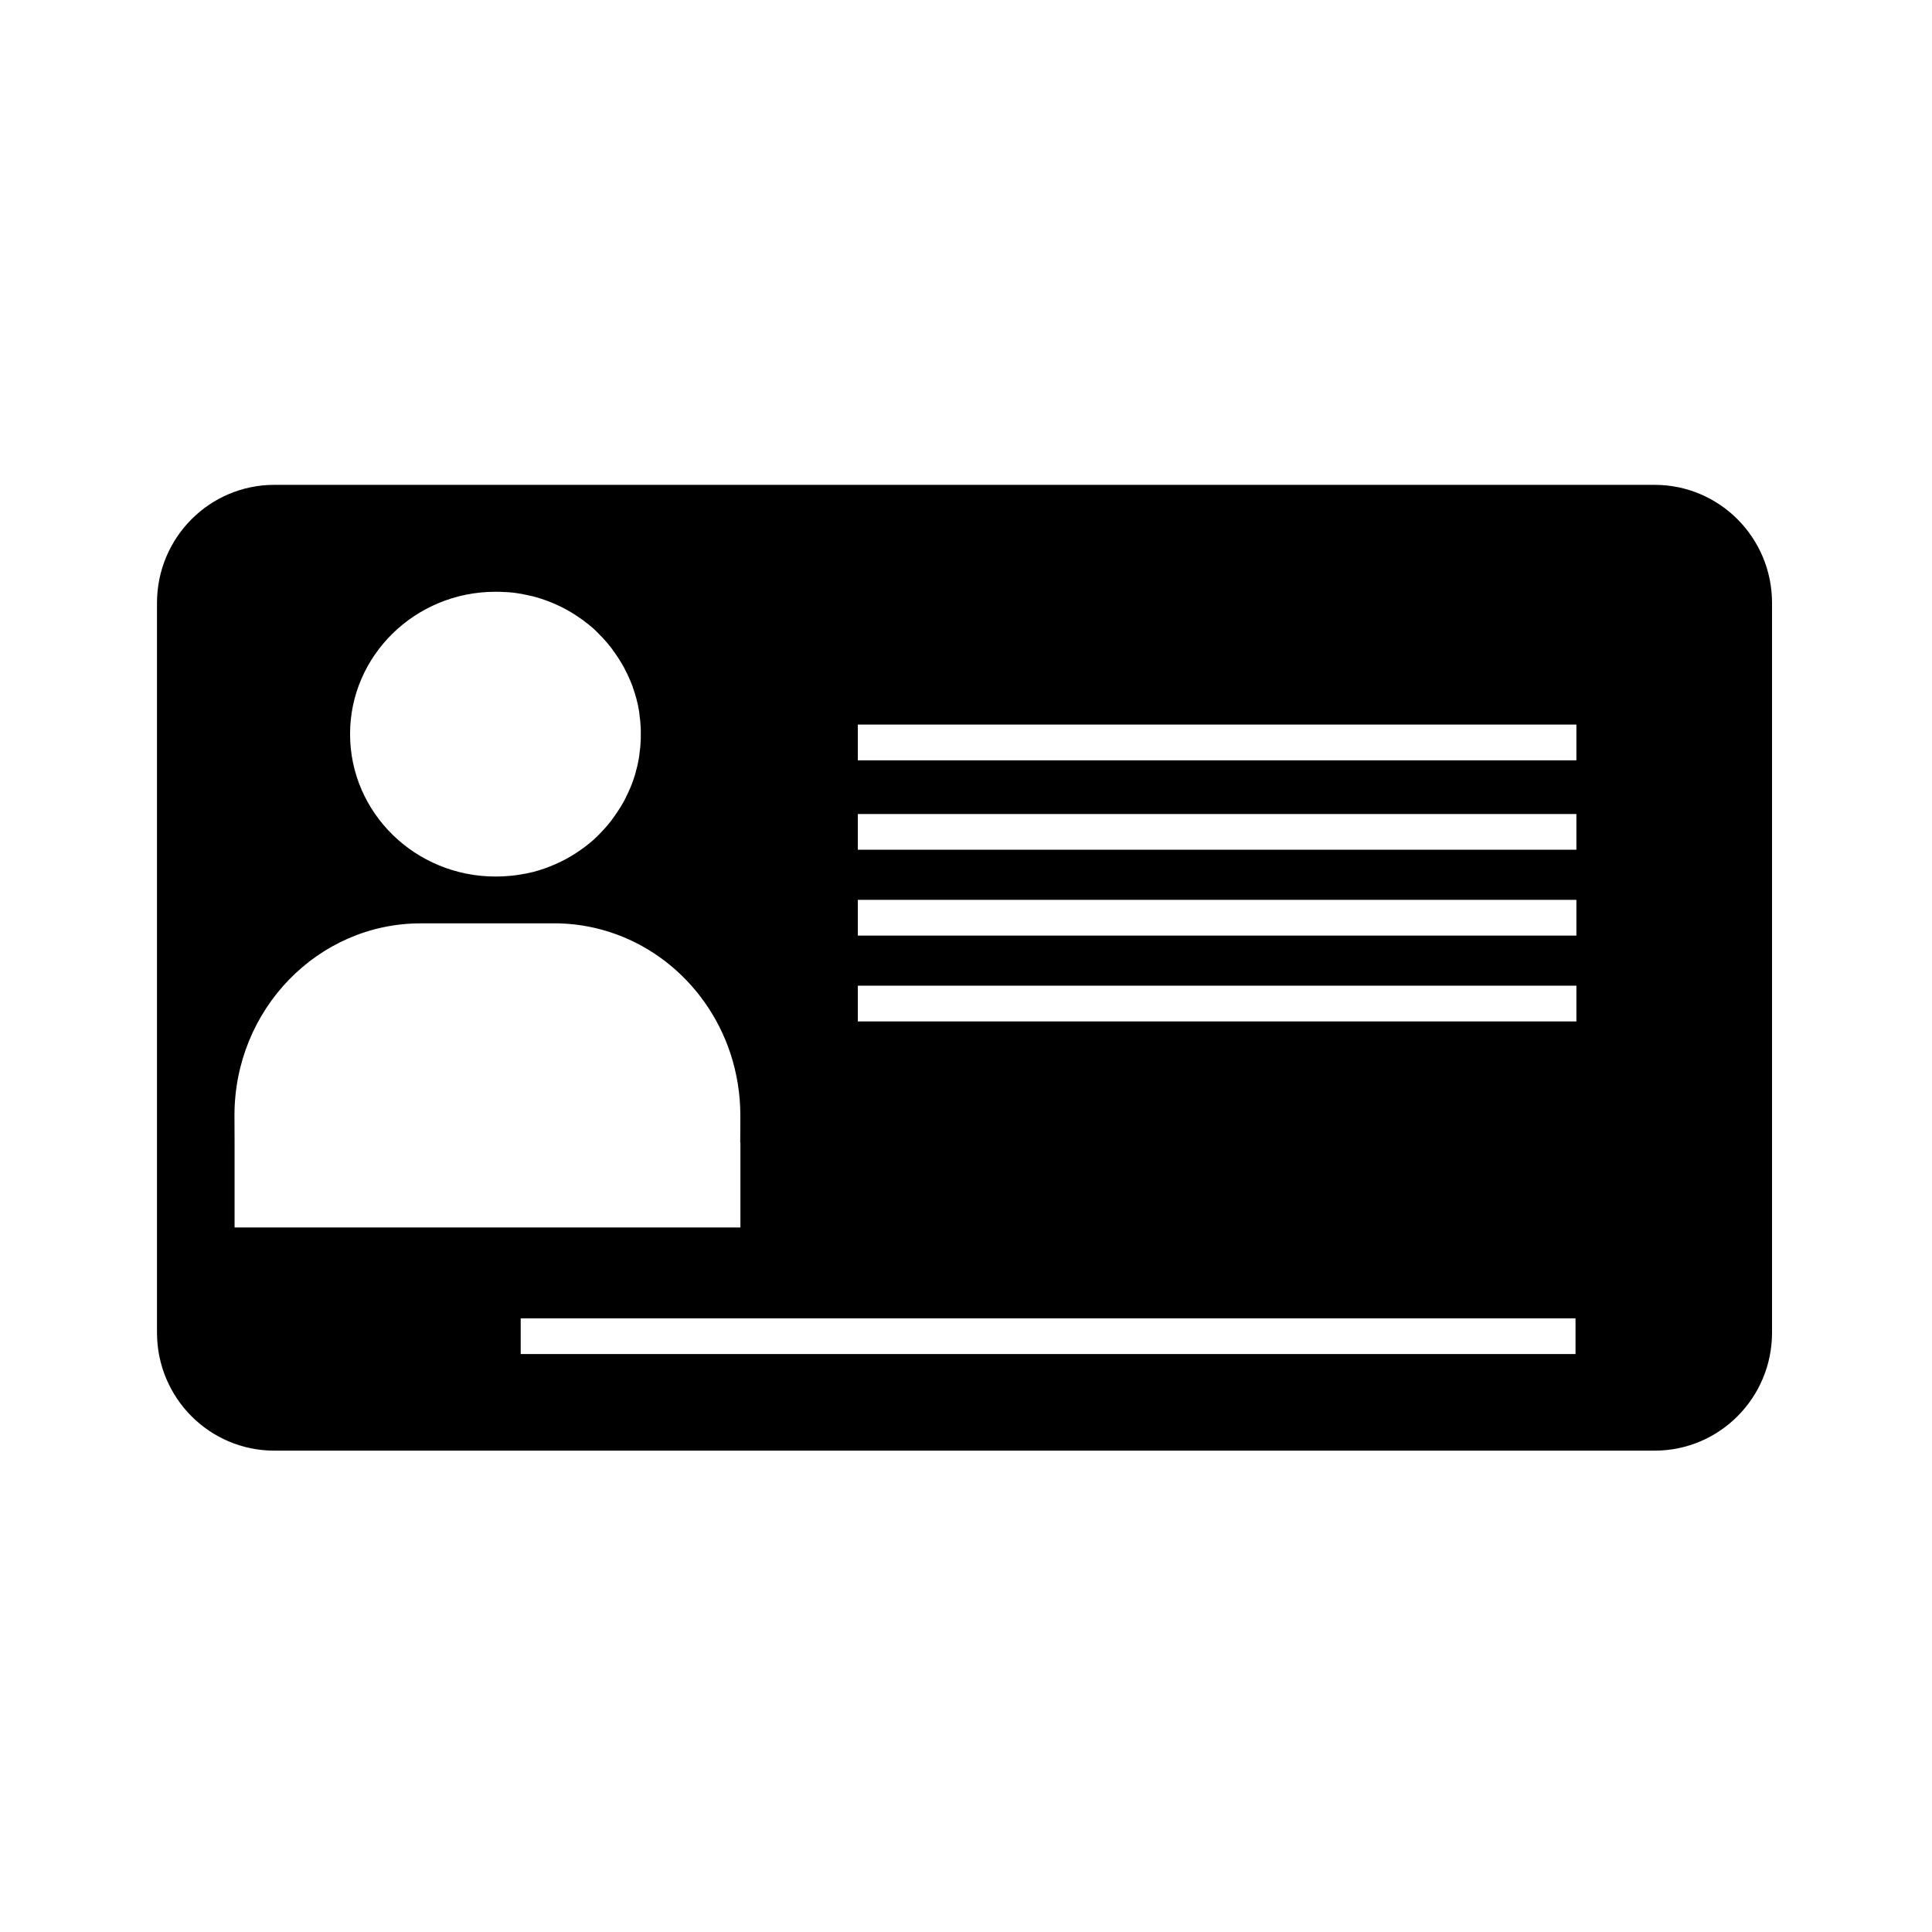 <svg xmlns="http://www.w3.org/2000/svg" xmlns:xlink="http://www.w3.org/1999/xlink" width="256" zoomAndPan="magnify" viewBox="0 0 192 192" height="256" preserveAspectRatio="xMidYMid meet" version="1.0"><defs><clipPath id="4d26105d44"><path d="M 15.602 48.176 L 176.102 48.176 L 176.102 144.176 L 15.602 144.176 Z M 15.602 48.176 " clip-rule="nonzero"/></clipPath></defs><g clip-path="url(#4d26105d44)"><path fill="#000000" d="M 164.434 48.184 L 27.266 48.184 C 20.82 48.184 15.602 53.434 15.602 59.918 L 15.602 132.434 C 15.602 138.918 20.82 144.164 27.266 144.164 L 164.434 144.164 C 170.883 144.164 176.102 138.918 176.102 132.434 L 176.102 59.918 C 176.102 53.434 170.883 48.184 164.434 48.184 Z M 49.242 58.809 C 49.582 58.809 49.91 58.816 50.238 58.84 C 50.355 58.852 50.473 58.859 50.578 58.859 C 50.578 58.859 50.59 58.859 50.59 58.859 C 50.707 58.871 50.812 58.883 50.918 58.891 C 50.93 58.891 50.93 58.891 50.941 58.891 C 51.047 58.902 51.152 58.914 51.27 58.934 C 51.281 58.934 51.289 58.934 51.289 58.934 C 51.395 58.945 51.504 58.969 51.609 58.988 C 51.617 58.988 51.629 58.988 51.629 58.988 C 51.734 59.008 51.84 59.02 51.949 59.043 C 51.957 59.043 51.969 59.043 51.969 59.051 C 52.074 59.074 52.18 59.094 52.285 59.117 C 52.297 59.117 52.297 59.117 52.309 59.117 C 52.414 59.137 52.52 59.16 52.625 59.191 C 52.637 59.191 52.637 59.191 52.648 59.191 C 52.754 59.211 52.859 59.246 52.965 59.266 C 52.965 59.266 52.977 59.266 52.977 59.266 C 53.082 59.297 53.188 59.32 53.293 59.352 C 54.707 59.758 56.031 60.363 57.238 61.152 C 57.238 61.152 57.25 61.152 57.25 61.164 C 57.336 61.219 57.422 61.27 57.504 61.336 C 57.516 61.344 57.527 61.344 57.535 61.355 C 57.609 61.41 57.695 61.461 57.77 61.516 C 57.781 61.527 57.801 61.539 57.812 61.547 C 57.887 61.602 57.961 61.656 58.035 61.707 C 58.059 61.719 58.066 61.73 58.09 61.75 C 58.164 61.805 58.227 61.855 58.289 61.91 C 58.312 61.922 58.332 61.941 58.355 61.953 C 58.418 62.008 58.48 62.059 58.555 62.113 C 58.578 62.133 58.598 62.145 58.617 62.168 C 58.684 62.219 58.746 62.273 58.809 62.328 C 58.832 62.348 58.852 62.367 58.875 62.379 C 58.938 62.434 58.988 62.484 59.055 62.539 C 59.074 62.562 59.098 62.582 59.117 62.605 L 59.285 62.762 C 59.309 62.785 59.328 62.805 59.352 62.828 C 59.402 62.883 59.469 62.934 59.52 63 C 59.543 63.02 59.562 63.039 59.582 63.074 C 59.637 63.125 59.691 63.18 59.754 63.242 C 59.773 63.266 59.797 63.297 59.828 63.316 C 59.883 63.371 59.934 63.434 59.988 63.488 C 60.008 63.512 60.031 63.543 60.051 63.562 C 60.105 63.617 60.156 63.68 60.211 63.734 C 60.23 63.754 60.254 63.789 60.273 63.809 C 60.328 63.871 60.379 63.926 60.422 63.988 C 60.441 64.012 60.465 64.043 60.484 64.066 C 60.539 64.129 60.582 64.184 60.633 64.246 C 60.656 64.266 60.676 64.289 60.688 64.32 C 60.738 64.383 60.781 64.449 60.836 64.512 C 60.848 64.535 60.867 64.555 60.879 64.578 C 60.93 64.641 60.984 64.715 61.027 64.777 C 61.035 64.789 61.047 64.812 61.059 64.82 C 61.293 65.141 61.504 65.484 61.715 65.824 C 61.727 65.844 61.738 65.867 61.758 65.887 C 61.789 65.953 61.832 66.016 61.863 66.082 C 61.887 66.113 61.906 66.156 61.93 66.188 C 61.961 66.238 61.992 66.305 62.023 66.359 C 62.043 66.398 62.066 66.441 62.086 66.484 C 62.117 66.539 62.141 66.594 62.172 66.656 C 62.191 66.699 62.215 66.742 62.234 66.785 C 62.266 66.836 62.289 66.891 62.32 66.945 C 62.34 66.988 62.363 67.039 62.383 67.082 C 62.406 67.137 62.438 67.188 62.457 67.242 C 62.48 67.297 62.5 67.34 62.523 67.391 C 62.543 67.445 62.562 67.5 62.598 67.551 C 62.617 67.605 62.637 67.648 62.66 67.703 L 62.723 67.859 C 62.746 67.914 62.766 67.969 62.785 68.02 C 62.809 68.074 62.828 68.129 62.852 68.18 C 62.871 68.234 62.895 68.289 62.902 68.34 C 62.926 68.395 62.945 68.449 62.957 68.5 C 62.977 68.555 63 68.609 63.008 68.66 C 63.031 68.715 63.043 68.77 63.062 68.82 C 63.082 68.875 63.094 68.926 63.117 68.992 C 63.137 69.043 63.148 69.098 63.156 69.152 C 63.18 69.203 63.191 69.27 63.211 69.32 C 63.223 69.375 63.242 69.43 63.254 69.48 C 63.266 69.535 63.285 69.598 63.297 69.652 C 63.305 69.707 63.316 69.758 63.34 69.812 C 63.348 69.867 63.359 69.93 63.379 69.992 C 63.391 70.047 63.402 70.102 63.414 70.152 C 63.422 70.219 63.434 70.27 63.445 70.336 C 63.457 70.387 63.465 70.441 63.477 70.496 C 63.488 70.559 63.496 70.625 63.508 70.676 C 63.52 70.73 63.531 70.781 63.531 70.836 C 63.539 70.902 63.551 70.965 63.551 71.027 C 63.562 71.082 63.562 71.137 63.57 71.188 C 63.582 71.254 63.582 71.316 63.594 71.379 C 63.605 71.434 63.605 71.488 63.613 71.539 C 63.625 71.605 63.625 71.668 63.637 71.742 C 63.637 71.797 63.645 71.84 63.645 71.891 C 63.656 71.969 63.656 72.031 63.656 72.105 C 63.656 72.148 63.668 72.203 63.668 72.246 C 63.668 72.32 63.68 72.402 63.68 72.48 C 63.68 72.523 63.68 72.555 63.68 72.598 C 63.68 72.715 63.68 72.832 63.68 72.957 C 63.68 73.074 63.68 73.191 63.68 73.32 C 63.68 73.363 63.68 73.395 63.68 73.438 C 63.68 73.512 63.668 73.598 63.668 73.672 C 63.668 73.715 63.656 73.77 63.656 73.812 C 63.656 73.887 63.645 73.949 63.645 74.023 C 63.645 74.078 63.637 74.121 63.637 74.176 C 63.625 74.238 63.625 74.301 63.613 74.379 C 63.613 74.43 63.605 74.484 63.594 74.535 C 63.582 74.602 63.582 74.664 63.57 74.73 C 63.562 74.781 63.562 74.836 63.551 74.891 C 63.539 74.953 63.531 75.016 63.531 75.082 C 63.52 75.133 63.508 75.188 63.508 75.242 C 63.496 75.305 63.488 75.367 63.477 75.422 C 63.465 75.477 63.457 75.527 63.445 75.582 C 63.434 75.645 63.422 75.699 63.414 75.762 C 63.402 75.816 63.391 75.871 63.379 75.922 C 63.371 75.988 63.359 76.039 63.34 76.105 C 63.328 76.156 63.316 76.211 63.297 76.266 C 63.285 76.316 63.266 76.383 63.254 76.434 C 63.242 76.488 63.223 76.543 63.211 76.594 C 63.199 76.648 63.18 76.711 63.168 76.766 C 63.156 76.82 63.137 76.871 63.125 76.926 C 63.117 76.98 63.094 77.031 63.074 77.098 C 63.062 77.148 63.043 77.203 63.02 77.258 C 63 77.309 62.988 77.363 62.969 77.418 C 62.945 77.469 62.934 77.523 62.914 77.578 C 62.895 77.629 62.871 77.684 62.859 77.738 C 62.84 77.789 62.82 77.844 62.797 77.895 C 62.777 77.949 62.754 78.004 62.734 78.055 L 62.672 78.215 C 62.648 78.27 62.629 78.312 62.605 78.367 C 62.586 78.418 62.562 78.473 62.531 78.527 C 62.512 78.578 62.488 78.621 62.469 78.676 C 62.449 78.727 62.414 78.781 62.395 78.836 C 62.375 78.879 62.352 78.93 62.332 78.973 C 62.309 79.027 62.277 79.082 62.246 79.133 C 62.227 79.176 62.203 79.219 62.184 79.273 C 62.152 79.324 62.129 79.391 62.098 79.441 C 62.078 79.484 62.055 79.527 62.035 79.57 C 62.004 79.625 61.969 79.688 61.938 79.742 C 61.918 79.773 61.895 79.816 61.875 79.848 C 61.844 79.91 61.801 79.977 61.77 80.039 C 61.758 80.062 61.746 80.082 61.727 80.105 C 61.523 80.445 61.301 80.777 61.07 81.105 C 61.059 81.117 61.047 81.137 61.035 81.148 C 60.984 81.215 60.941 81.289 60.887 81.352 C 60.879 81.371 60.855 81.395 60.848 81.414 C 60.793 81.48 60.75 81.543 60.699 81.609 C 60.676 81.629 60.656 81.66 60.645 81.684 C 60.59 81.746 60.551 81.801 60.496 81.863 C 60.477 81.887 60.453 81.918 60.434 81.938 C 60.379 82.004 60.336 82.055 60.285 82.121 C 60.262 82.141 60.242 82.172 60.219 82.195 C 60.168 82.246 60.113 82.312 60.062 82.363 C 60.039 82.387 60.02 82.418 59.996 82.438 C 59.945 82.492 59.891 82.559 59.84 82.609 C 59.816 82.633 59.797 82.652 59.773 82.684 C 59.723 82.738 59.668 82.801 59.605 82.855 C 59.582 82.875 59.562 82.898 59.543 82.918 C 59.488 82.973 59.426 83.027 59.371 83.09 C 59.352 83.109 59.328 83.133 59.309 83.152 C 59.246 83.207 59.191 83.262 59.137 83.312 C 59.117 83.336 59.098 83.355 59.074 83.379 C 59.012 83.43 58.957 83.484 58.895 83.539 C 58.875 83.559 58.852 83.582 58.832 83.59 C 58.766 83.645 58.703 83.699 58.641 83.75 C 58.617 83.773 58.598 83.781 58.578 83.805 C 58.512 83.859 58.449 83.91 58.375 83.965 L 58.32 84.008 C 58.246 84.059 58.184 84.113 58.109 84.168 C 58.09 84.176 58.078 84.188 58.059 84.211 C 57.98 84.262 57.906 84.316 57.832 84.371 C 57.824 84.379 57.801 84.391 57.793 84.402 C 57.719 84.453 57.633 84.508 57.559 84.562 C 57.547 84.57 57.535 84.57 57.527 84.582 C 57.441 84.637 57.355 84.699 57.273 84.754 C 57.273 84.754 57.262 84.754 57.262 84.766 C 55.969 85.605 54.535 86.246 52.996 86.652 C 52.996 86.652 52.988 86.652 52.988 86.652 C 52.883 86.684 52.773 86.707 52.668 86.727 C 52.66 86.727 52.66 86.727 52.66 86.727 C 52.551 86.746 52.445 86.781 52.34 86.801 C 52.328 86.801 52.328 86.801 52.32 86.801 C 52.211 86.824 52.105 86.844 52 86.863 C 51.988 86.863 51.988 86.863 51.98 86.863 C 51.875 86.887 51.766 86.906 51.66 86.918 C 51.652 86.918 51.652 86.918 51.641 86.918 C 51.535 86.941 51.43 86.949 51.312 86.973 C 51.301 86.973 51.301 86.973 51.289 86.973 C 51.184 86.98 51.066 87.004 50.961 87.016 C 50.961 87.016 50.949 87.016 50.949 87.016 C 50.836 87.023 50.727 87.035 50.609 87.047 C 50.609 87.047 50.609 87.047 50.602 87.047 C 50.156 87.09 49.711 87.109 49.254 87.109 C 41.266 87.109 34.789 80.777 34.789 72.949 C 34.789 65.152 41.258 58.809 49.242 58.809 Z M 23.312 121.992 L 23.312 113.547 C 23.301 112.652 23.301 111.746 23.301 110.848 C 23.301 100.312 31.594 91.762 41.82 91.762 L 55.055 91.762 C 55.215 91.762 55.375 91.762 55.531 91.762 C 63.477 91.973 70.168 97.328 72.598 104.719 C 73.223 106.637 73.574 108.695 73.574 110.84 C 73.574 111.734 73.574 112.641 73.562 113.535 L 73.582 113.535 L 73.582 121.984 L 23.312 121.984 Z M 156.574 134.566 L 51.746 134.566 L 51.746 131.016 L 156.574 131.016 Z M 156.66 101.508 L 85.25 101.508 L 85.25 97.957 L 156.66 97.957 Z M 156.66 92.977 L 85.25 92.977 L 85.25 89.426 L 156.66 89.426 Z M 156.66 84.445 L 85.25 84.445 L 85.25 80.895 L 156.66 80.895 Z M 156.66 75.562 L 85.25 75.562 L 85.25 72.008 L 156.66 72.008 Z M 156.66 75.562 " fill-opacity="1" fill-rule="nonzero"/></g></svg>